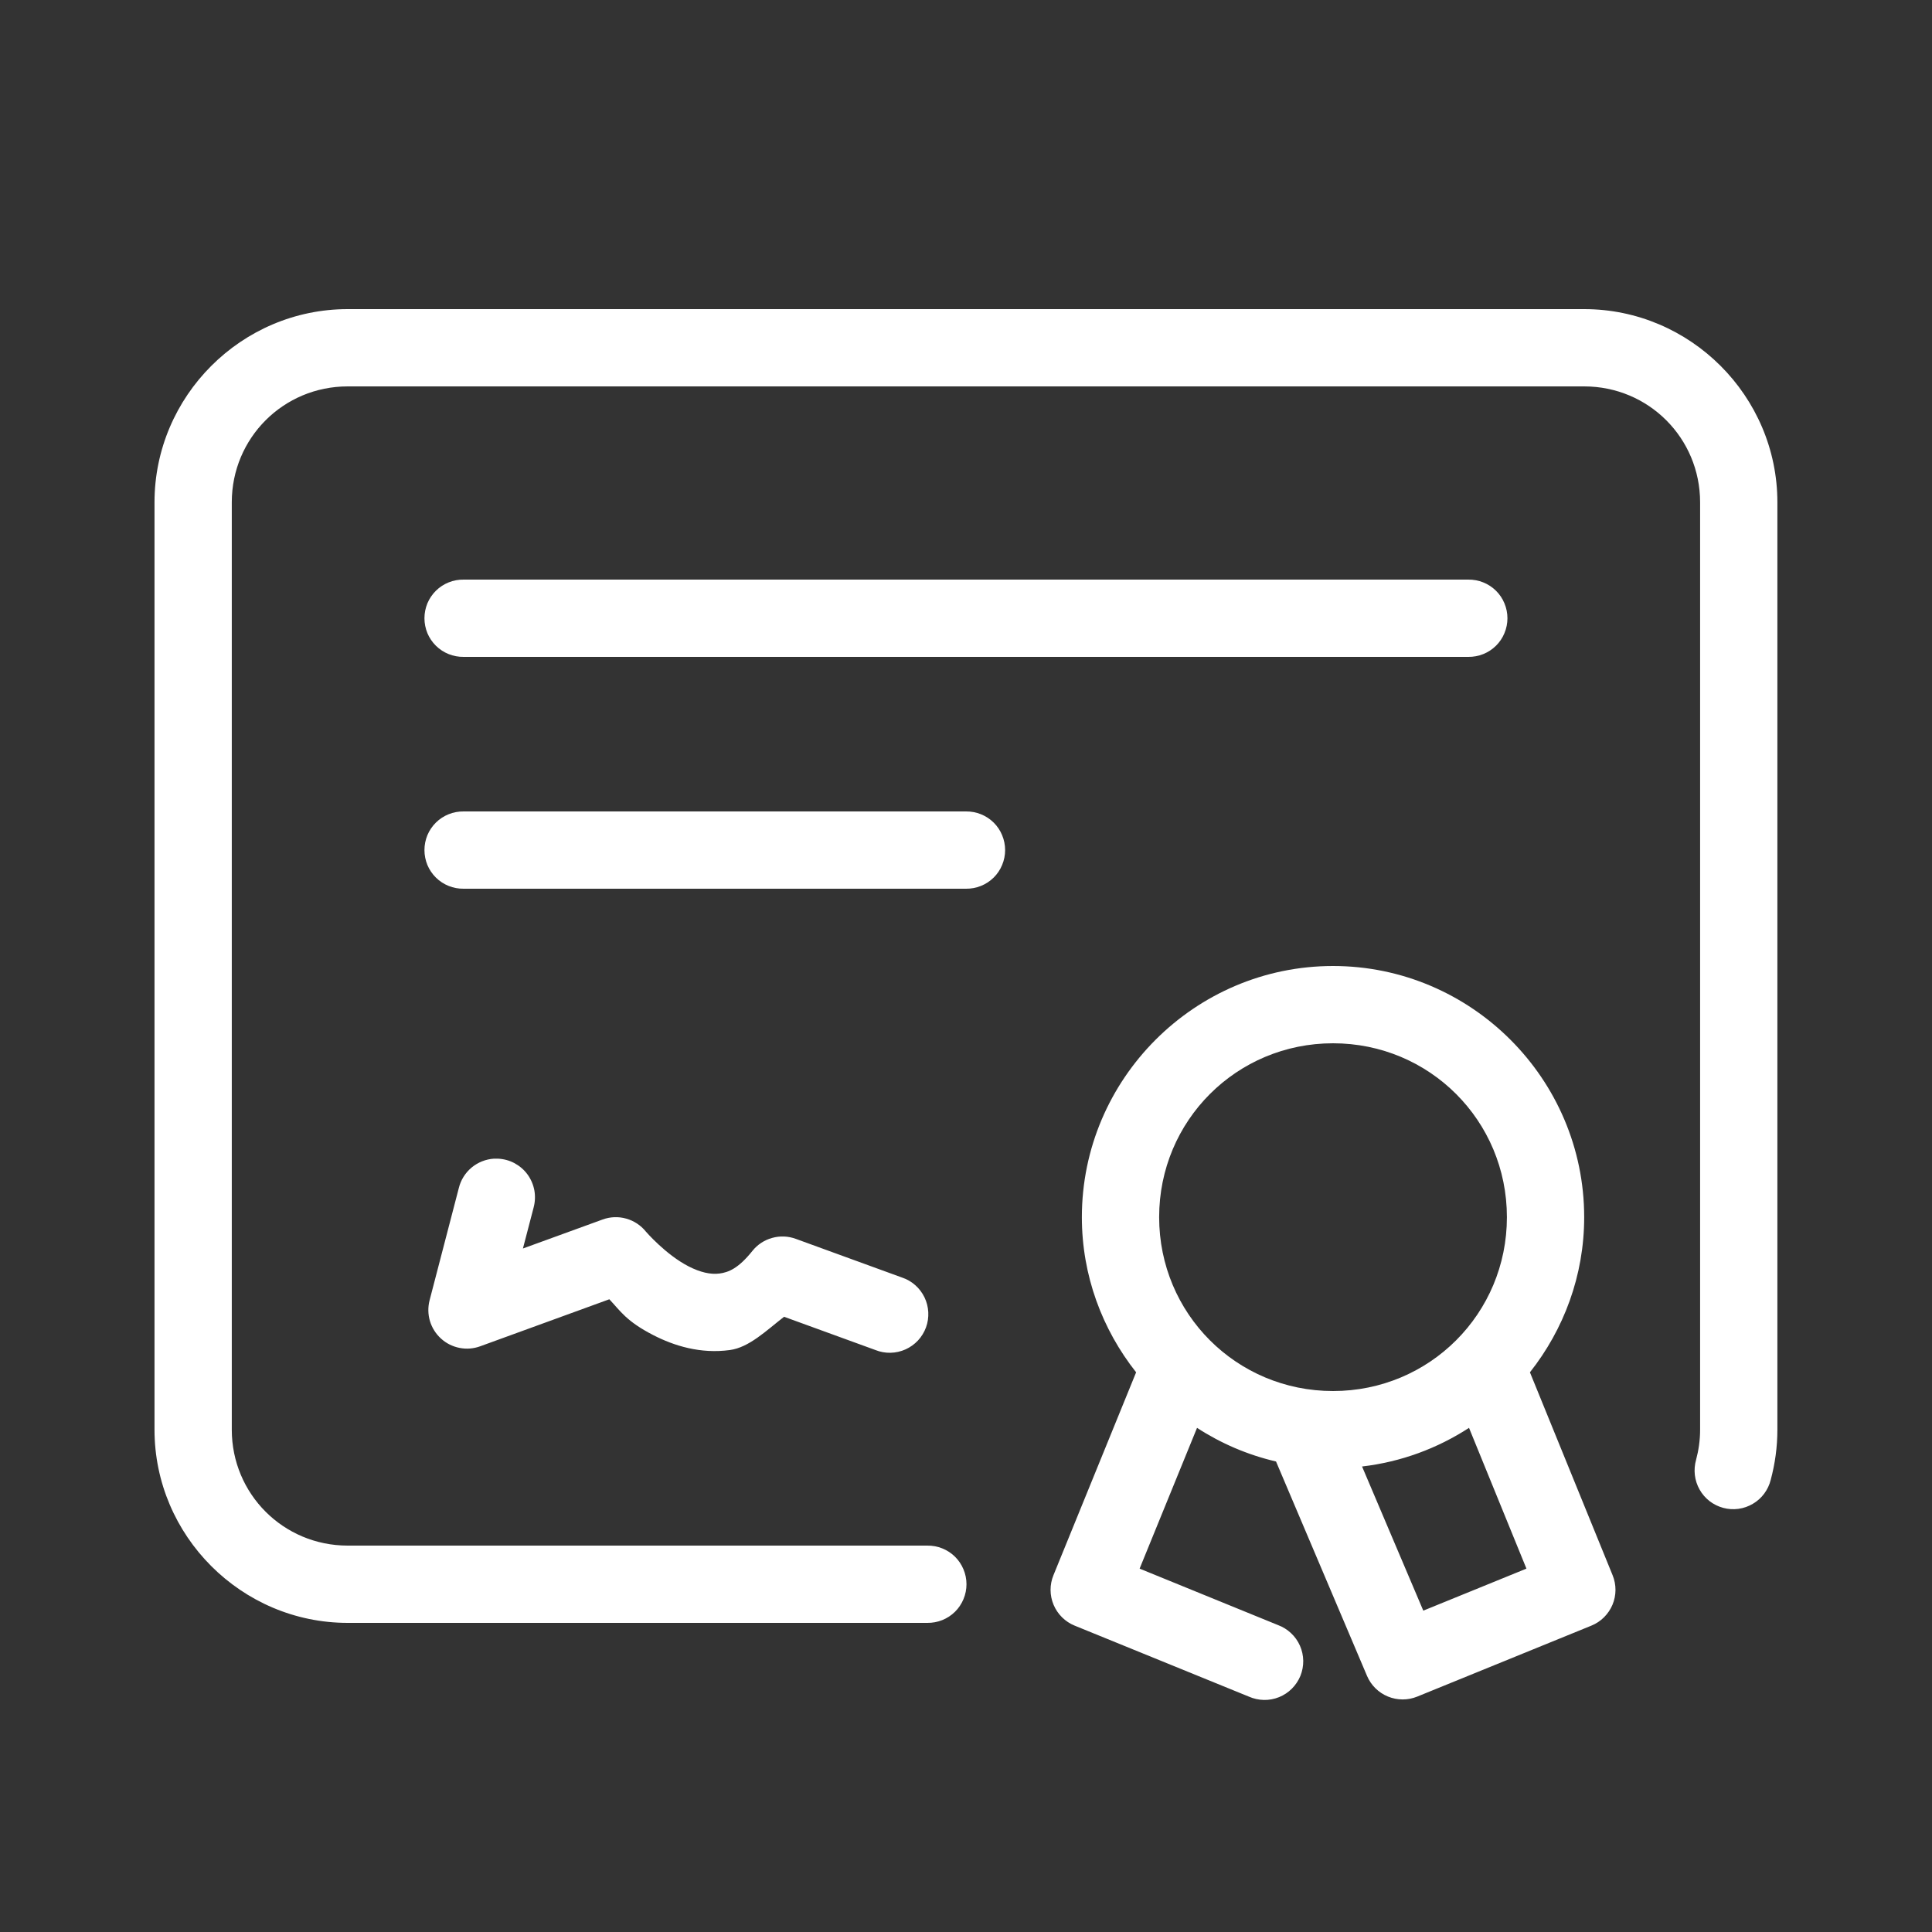 <svg width="36" height="36" viewBox="0 0 36 36" fill="none" xmlns="http://www.w3.org/2000/svg">
<rect x="0" y="0" width="36" height="36" fill="#333333" stroke="none"/>
<g id="icons8-&#208;&#180;&#208;&#184;&#208;&#191;&#208;&#187;&#208;&#190;&#208;&#188;-1 1">
<path id="Vector" d="M6.479 5.76C4.5 5.76 2.879 7.381 2.879 9.36V26.64C2.879 28.619 4.5 30.24 6.479 30.24H17.279C17.374 30.241 17.469 30.224 17.558 30.188C17.646 30.153 17.727 30.1 17.795 30.033C17.863 29.966 17.916 29.886 17.953 29.798C17.99 29.71 18.009 29.615 18.009 29.52C18.009 29.425 17.99 29.33 17.953 29.242C17.916 29.154 17.863 29.074 17.795 29.007C17.727 28.94 17.646 28.887 17.558 28.852C17.469 28.816 17.374 28.799 17.279 28.8H6.479C5.281 28.8 4.319 27.838 4.319 26.64V9.36C4.319 8.162 5.281 7.2 6.479 7.2H29.519C30.717 7.2 31.679 8.162 31.679 9.36V26.64C31.679 26.834 31.652 27.022 31.604 27.201C31.578 27.293 31.57 27.39 31.581 27.485C31.592 27.58 31.622 27.672 31.669 27.755C31.716 27.839 31.779 27.912 31.855 27.971C31.93 28.029 32.017 28.072 32.11 28.097C32.202 28.122 32.299 28.128 32.394 28.115C32.489 28.102 32.58 28.07 32.662 28.021C32.745 27.973 32.817 27.908 32.874 27.831C32.931 27.754 32.972 27.667 32.995 27.574C33.075 27.276 33.119 26.963 33.119 26.64V9.36C33.119 7.381 31.498 5.76 29.519 5.76H6.479ZM8.639 10.8C8.543 10.799 8.449 10.816 8.36 10.852C8.272 10.887 8.191 10.94 8.123 11.007C8.055 11.074 8.001 11.154 7.964 11.242C7.928 11.33 7.909 11.425 7.909 11.52C7.909 11.615 7.928 11.71 7.964 11.798C8.001 11.886 8.055 11.966 8.123 12.033C8.191 12.1 8.272 12.153 8.36 12.188C8.449 12.224 8.543 12.241 8.639 12.24H27.359C27.454 12.241 27.549 12.224 27.638 12.188C27.726 12.153 27.807 12.1 27.875 12.033C27.943 11.966 27.997 11.886 28.033 11.798C28.07 11.71 28.089 11.615 28.089 11.52C28.089 11.425 28.07 11.33 28.033 11.242C27.997 11.154 27.943 11.074 27.875 11.007C27.807 10.94 27.726 10.887 27.638 10.852C27.549 10.816 27.454 10.799 27.359 10.8H8.639ZM8.639 15.12C8.543 15.119 8.449 15.136 8.36 15.172C8.272 15.207 8.191 15.26 8.123 15.327C8.055 15.394 8.001 15.474 7.964 15.562C7.928 15.65 7.909 15.745 7.909 15.84C7.909 15.935 7.928 16.03 7.964 16.118C8.001 16.206 8.055 16.286 8.123 16.353C8.191 16.42 8.272 16.473 8.36 16.508C8.449 16.544 8.543 16.561 8.639 16.56H17.999C18.094 16.561 18.189 16.544 18.278 16.508C18.366 16.473 18.447 16.42 18.515 16.353C18.583 16.286 18.637 16.206 18.673 16.118C18.71 16.03 18.729 15.935 18.729 15.84C18.729 15.745 18.71 15.65 18.673 15.562C18.637 15.474 18.583 15.394 18.515 15.327C18.447 15.26 18.366 15.207 18.278 15.172C18.189 15.136 18.094 15.119 17.999 15.12H8.639ZM24.839 18C22.263 18 20.159 20.104 20.159 22.68C20.159 23.771 20.54 24.774 21.17 25.571L19.629 29.353C19.557 29.529 19.558 29.727 19.632 29.903C19.706 30.079 19.847 30.219 20.024 30.291L23.271 31.614C23.359 31.653 23.454 31.674 23.551 31.676C23.647 31.678 23.743 31.66 23.833 31.624C23.922 31.588 24.004 31.534 24.072 31.466C24.14 31.398 24.194 31.317 24.231 31.228C24.267 31.138 24.285 31.043 24.284 30.946C24.282 30.849 24.262 30.754 24.223 30.666C24.184 30.578 24.128 30.498 24.057 30.432C23.987 30.366 23.904 30.314 23.814 30.281L21.235 29.229L22.305 26.606C22.75 26.895 23.246 27.109 23.777 27.233L25.473 31.229C25.547 31.402 25.686 31.54 25.861 31.612C26.036 31.684 26.232 31.685 26.407 31.614L29.654 30.291C29.831 30.219 29.971 30.079 30.046 29.903C30.12 29.727 30.121 29.529 30.049 29.353L28.508 25.571C29.138 24.774 29.519 23.771 29.519 22.68C29.519 20.104 27.415 18 24.839 18ZM24.839 19.44C26.637 19.44 28.079 20.882 28.079 22.68C28.079 24.478 26.637 25.92 24.839 25.92C23.041 25.92 21.599 24.478 21.599 22.68C21.599 20.882 23.041 19.44 24.839 19.44ZM9.206 21.59C9.052 21.599 8.905 21.658 8.787 21.756C8.669 21.855 8.585 21.989 8.549 22.139L8.005 24.228C7.972 24.355 7.974 24.489 8.011 24.615C8.049 24.741 8.12 24.854 8.217 24.942C8.314 25.031 8.434 25.091 8.563 25.116C8.692 25.142 8.825 25.131 8.948 25.086L11.354 24.21C11.559 24.427 11.669 24.619 12.173 24.878C12.56 25.077 13.052 25.231 13.6 25.156C13.959 25.108 14.28 24.792 14.61 24.536L16.313 25.156C16.402 25.192 16.498 25.209 16.594 25.207C16.691 25.205 16.785 25.183 16.873 25.144C16.961 25.104 17.04 25.048 17.106 24.977C17.171 24.907 17.222 24.824 17.255 24.733C17.288 24.643 17.302 24.547 17.297 24.45C17.292 24.354 17.268 24.26 17.226 24.173C17.184 24.087 17.125 24.009 17.053 23.946C16.981 23.882 16.896 23.834 16.805 23.804L14.828 23.084C14.686 23.032 14.532 23.026 14.387 23.067C14.242 23.107 14.113 23.192 14.019 23.31C13.757 23.638 13.573 23.708 13.408 23.73C13.242 23.753 13.045 23.707 12.831 23.597C12.403 23.377 12.035 22.949 12.035 22.949C11.941 22.832 11.812 22.747 11.668 22.707C11.523 22.666 11.369 22.672 11.228 22.724L9.744 23.264L9.943 22.501C9.971 22.397 9.976 22.287 9.957 22.18C9.937 22.074 9.894 21.973 9.83 21.885C9.766 21.797 9.683 21.726 9.587 21.674C9.492 21.623 9.386 21.595 9.277 21.59C9.253 21.589 9.23 21.589 9.206 21.59ZM27.373 26.606L28.443 29.229L26.521 30.012L25.38 27.326C26.108 27.241 26.785 26.988 27.373 26.606Z" fill="white"/>
</g>
</svg>
